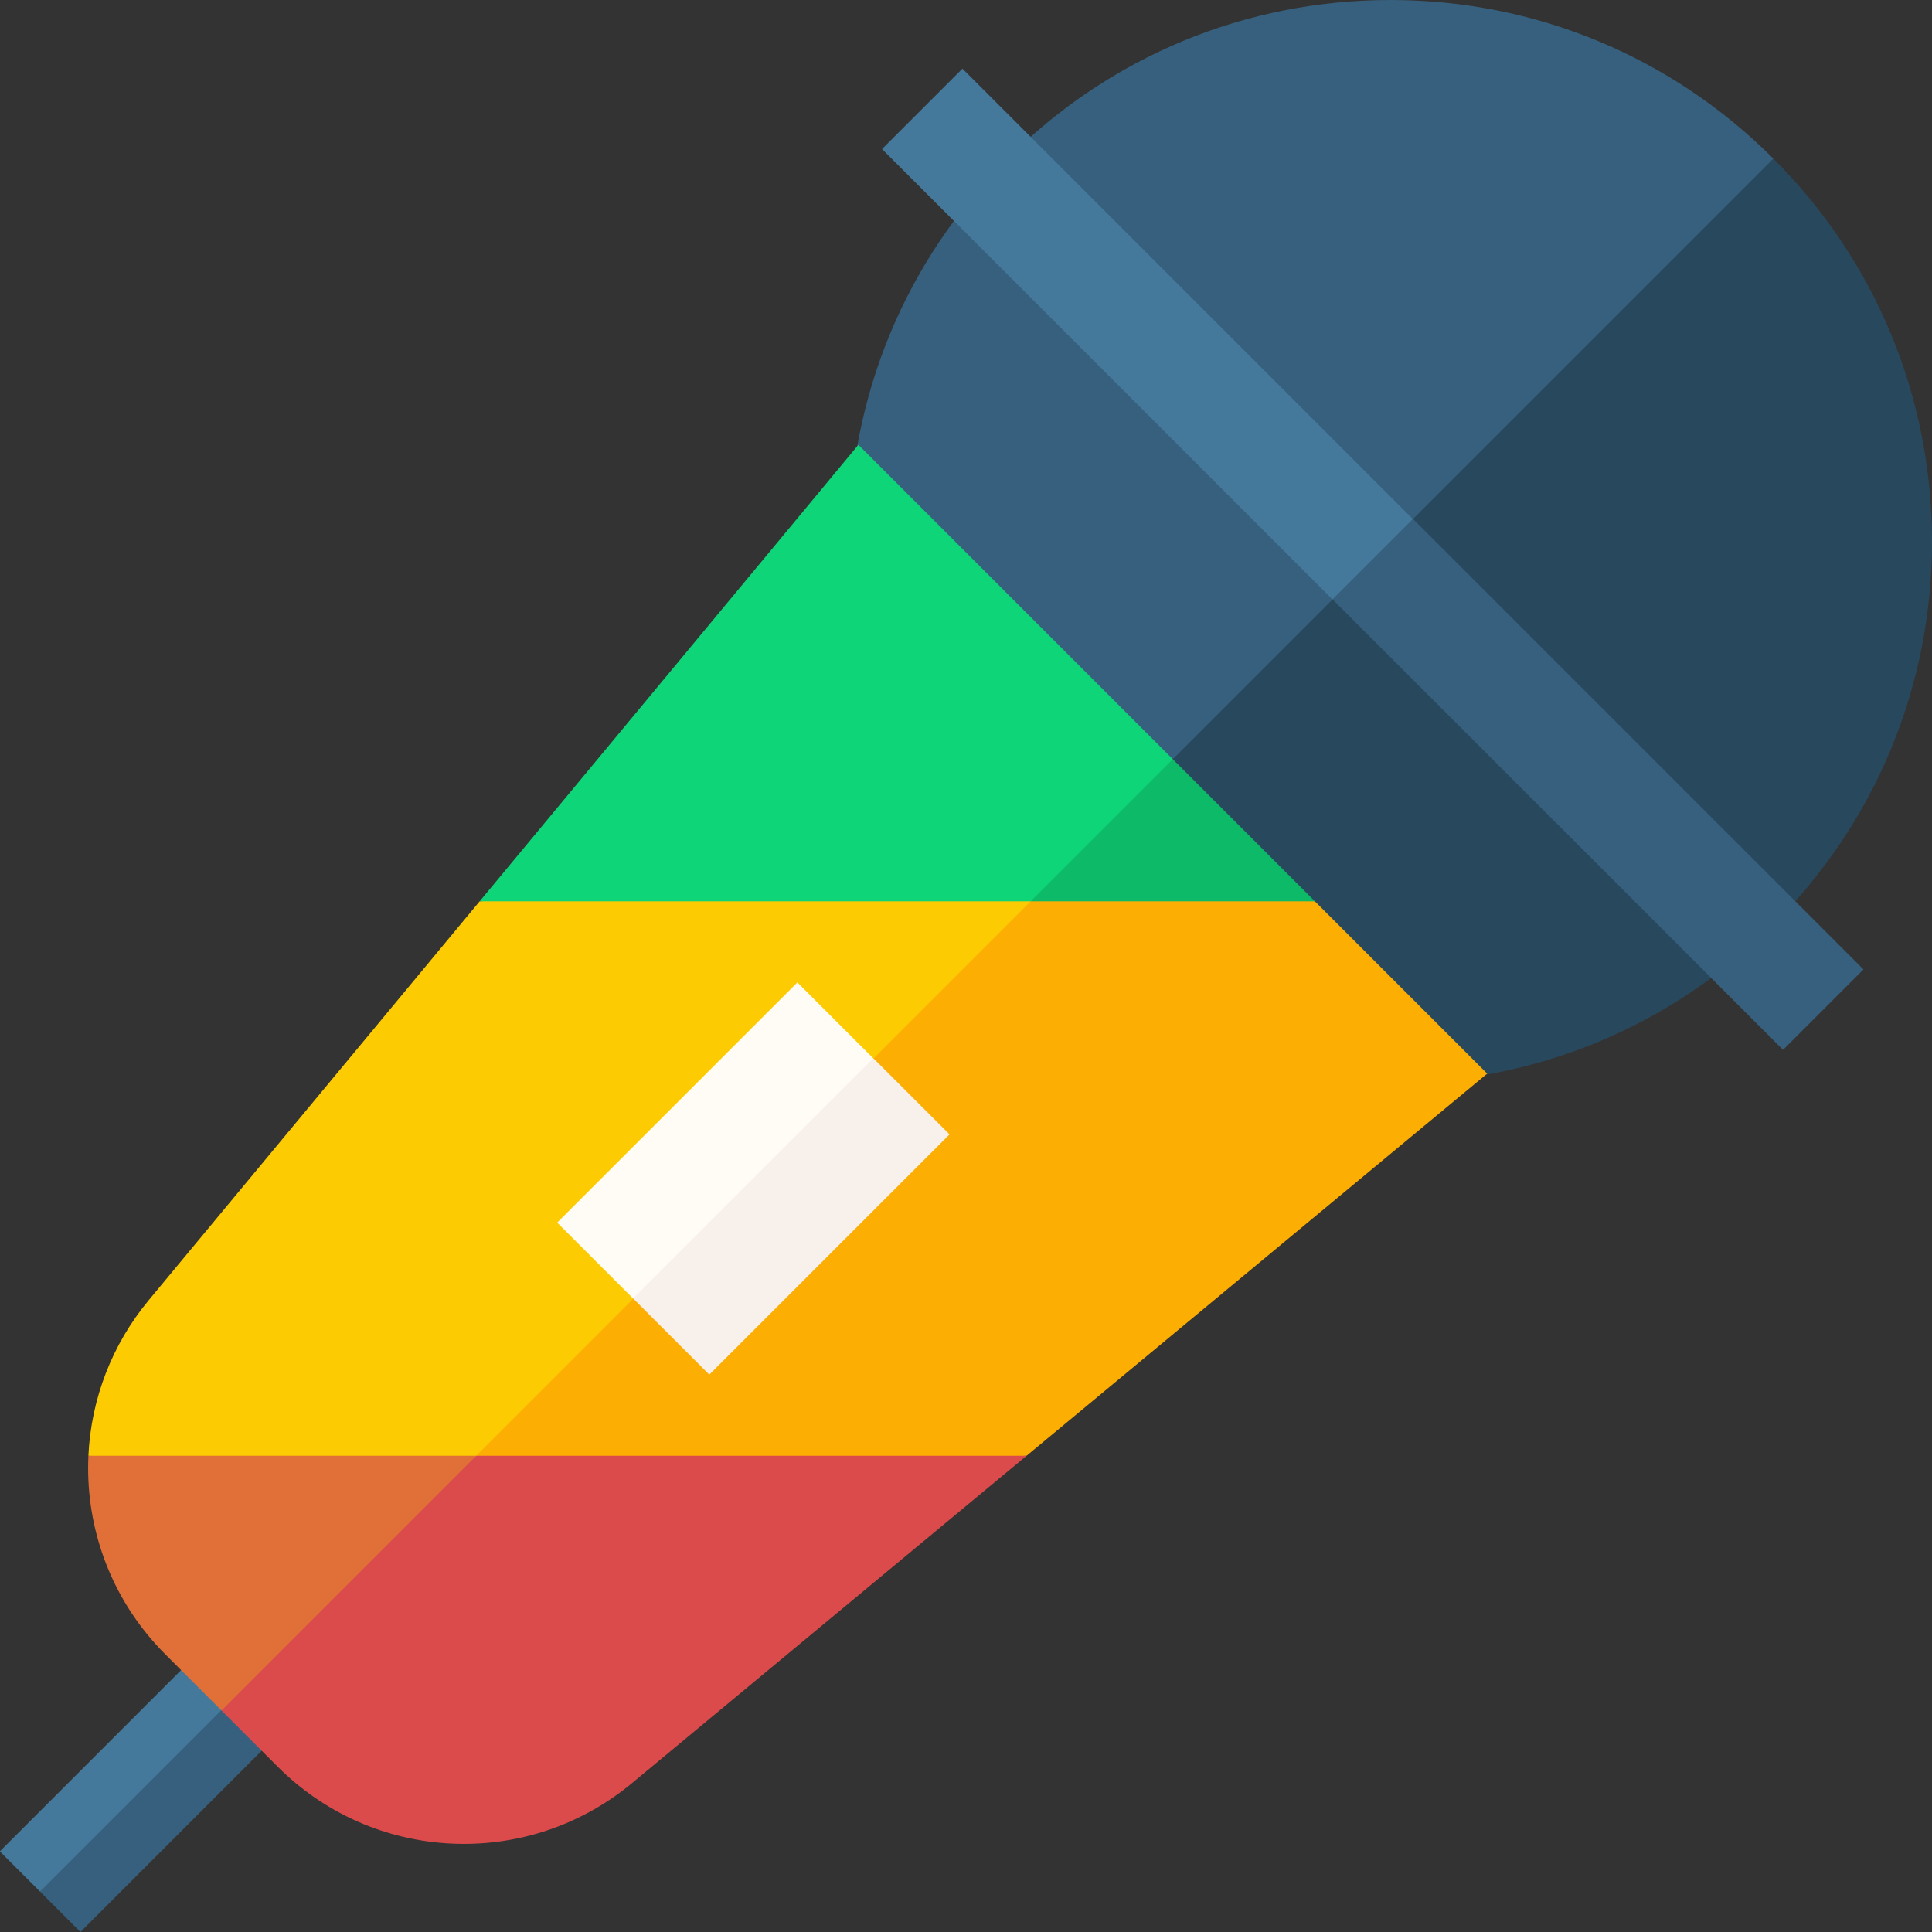 <svg id="Capa_1" enable-background="new 0 0 509.594 509.594" height="512" viewBox="0 0 509.594 509.594" width="512" xmlns="http://www.w3.org/2000/svg"><rect x="0" y="0" width="509.594" height="509.594" fill="#333333" stroke="none"/><g><g><path d="m509.593 142.833c0-38.152-14.857-74.02-41.835-100.998l-119.759 90.92-82.237 111.077c26.978 26.978 62.846 41.835 100.998 41.835s74.021-14.857 100.998-41.835c26.979-26.977 41.835-62.846 41.835-100.999z" fill="#28485e"/><path d="m467.758 41.835c-26.977-26.978-62.846-41.835-100.998-41.835s-74.021 14.857-100.998 41.835c-26.978 26.977-41.835 62.846-41.835 100.998s14.857 74.021 41.835 100.999z" fill="#36607d"/></g><g><path d="m491.521 255.698-118.813-118.813-15.148.064-6.064 21.149 118.812 118.813z" fill="#36607d"/><path d="m287.696 4.072h30v168.026h-30z" fill="#44799b" transform="matrix(.707 -.707 .707 .707 26.372 239.837)"/></g><g><path d="m21.213 509.594 52.548-52.549-10.606-10.606-37.464 22.379-15.085 30.169z" fill="#36607d"/><path d="m-5.58 459.91h74.314v15h-74.314z" fill="#44799b" transform="matrix(.707 -.707 .707 .707 -321.258 159.228)"/></g><g><g><path d="m116.201 393.392 154.573-9.414 121.495-100.799-45.44-45.439-64.694-10.282-98.051 67.882z" fill="#fdae02"/><path d="m282.135 227.458-155.623 10.282-87.285 105.206c-9.676 11.662-15.211 26.032-15.91 41.032l92.884 9.414z" fill="#fdcb02"/></g><g><path d="m271.854 237.739 74.975.001-37.487-37.488-19.665 4.579z" fill="#0cba68"/><path d="m309.342 200.252-82.928-82.928-99.902 120.416 145.342-.001z" fill="#0ed678"/></g><g><path d="m58.424 451.169 14.861 14.861c12.252 12.253 28.532 19.443 45.841 20.247 1.084.05 2.166.075 3.245.075 16.163 0 31.776-5.614 44.277-15.985l104.126-86.389h-145.159l-47.126 32.042z" fill="#dc4b4b"/><path d="m23.317 390.467c.804 17.309 7.994 33.589 20.247 45.841l14.861 14.861 67.191-67.191h-102.299c-.1 2.152-.101 4.317 0 6.489z" fill="#e07037"/></g></g><g><path d="m250.459 299.216-20.041-20.041-45.501 16.999-17.866 46.368 20.041 20.041z" fill="#f7f0eb"/><path d="m143.907 286.668h89.614v28.342h-89.614z" fill="#fffbf5" transform="matrix(.707 -.707 .707 .707 -157.451 221.551)"/></g></g></svg>